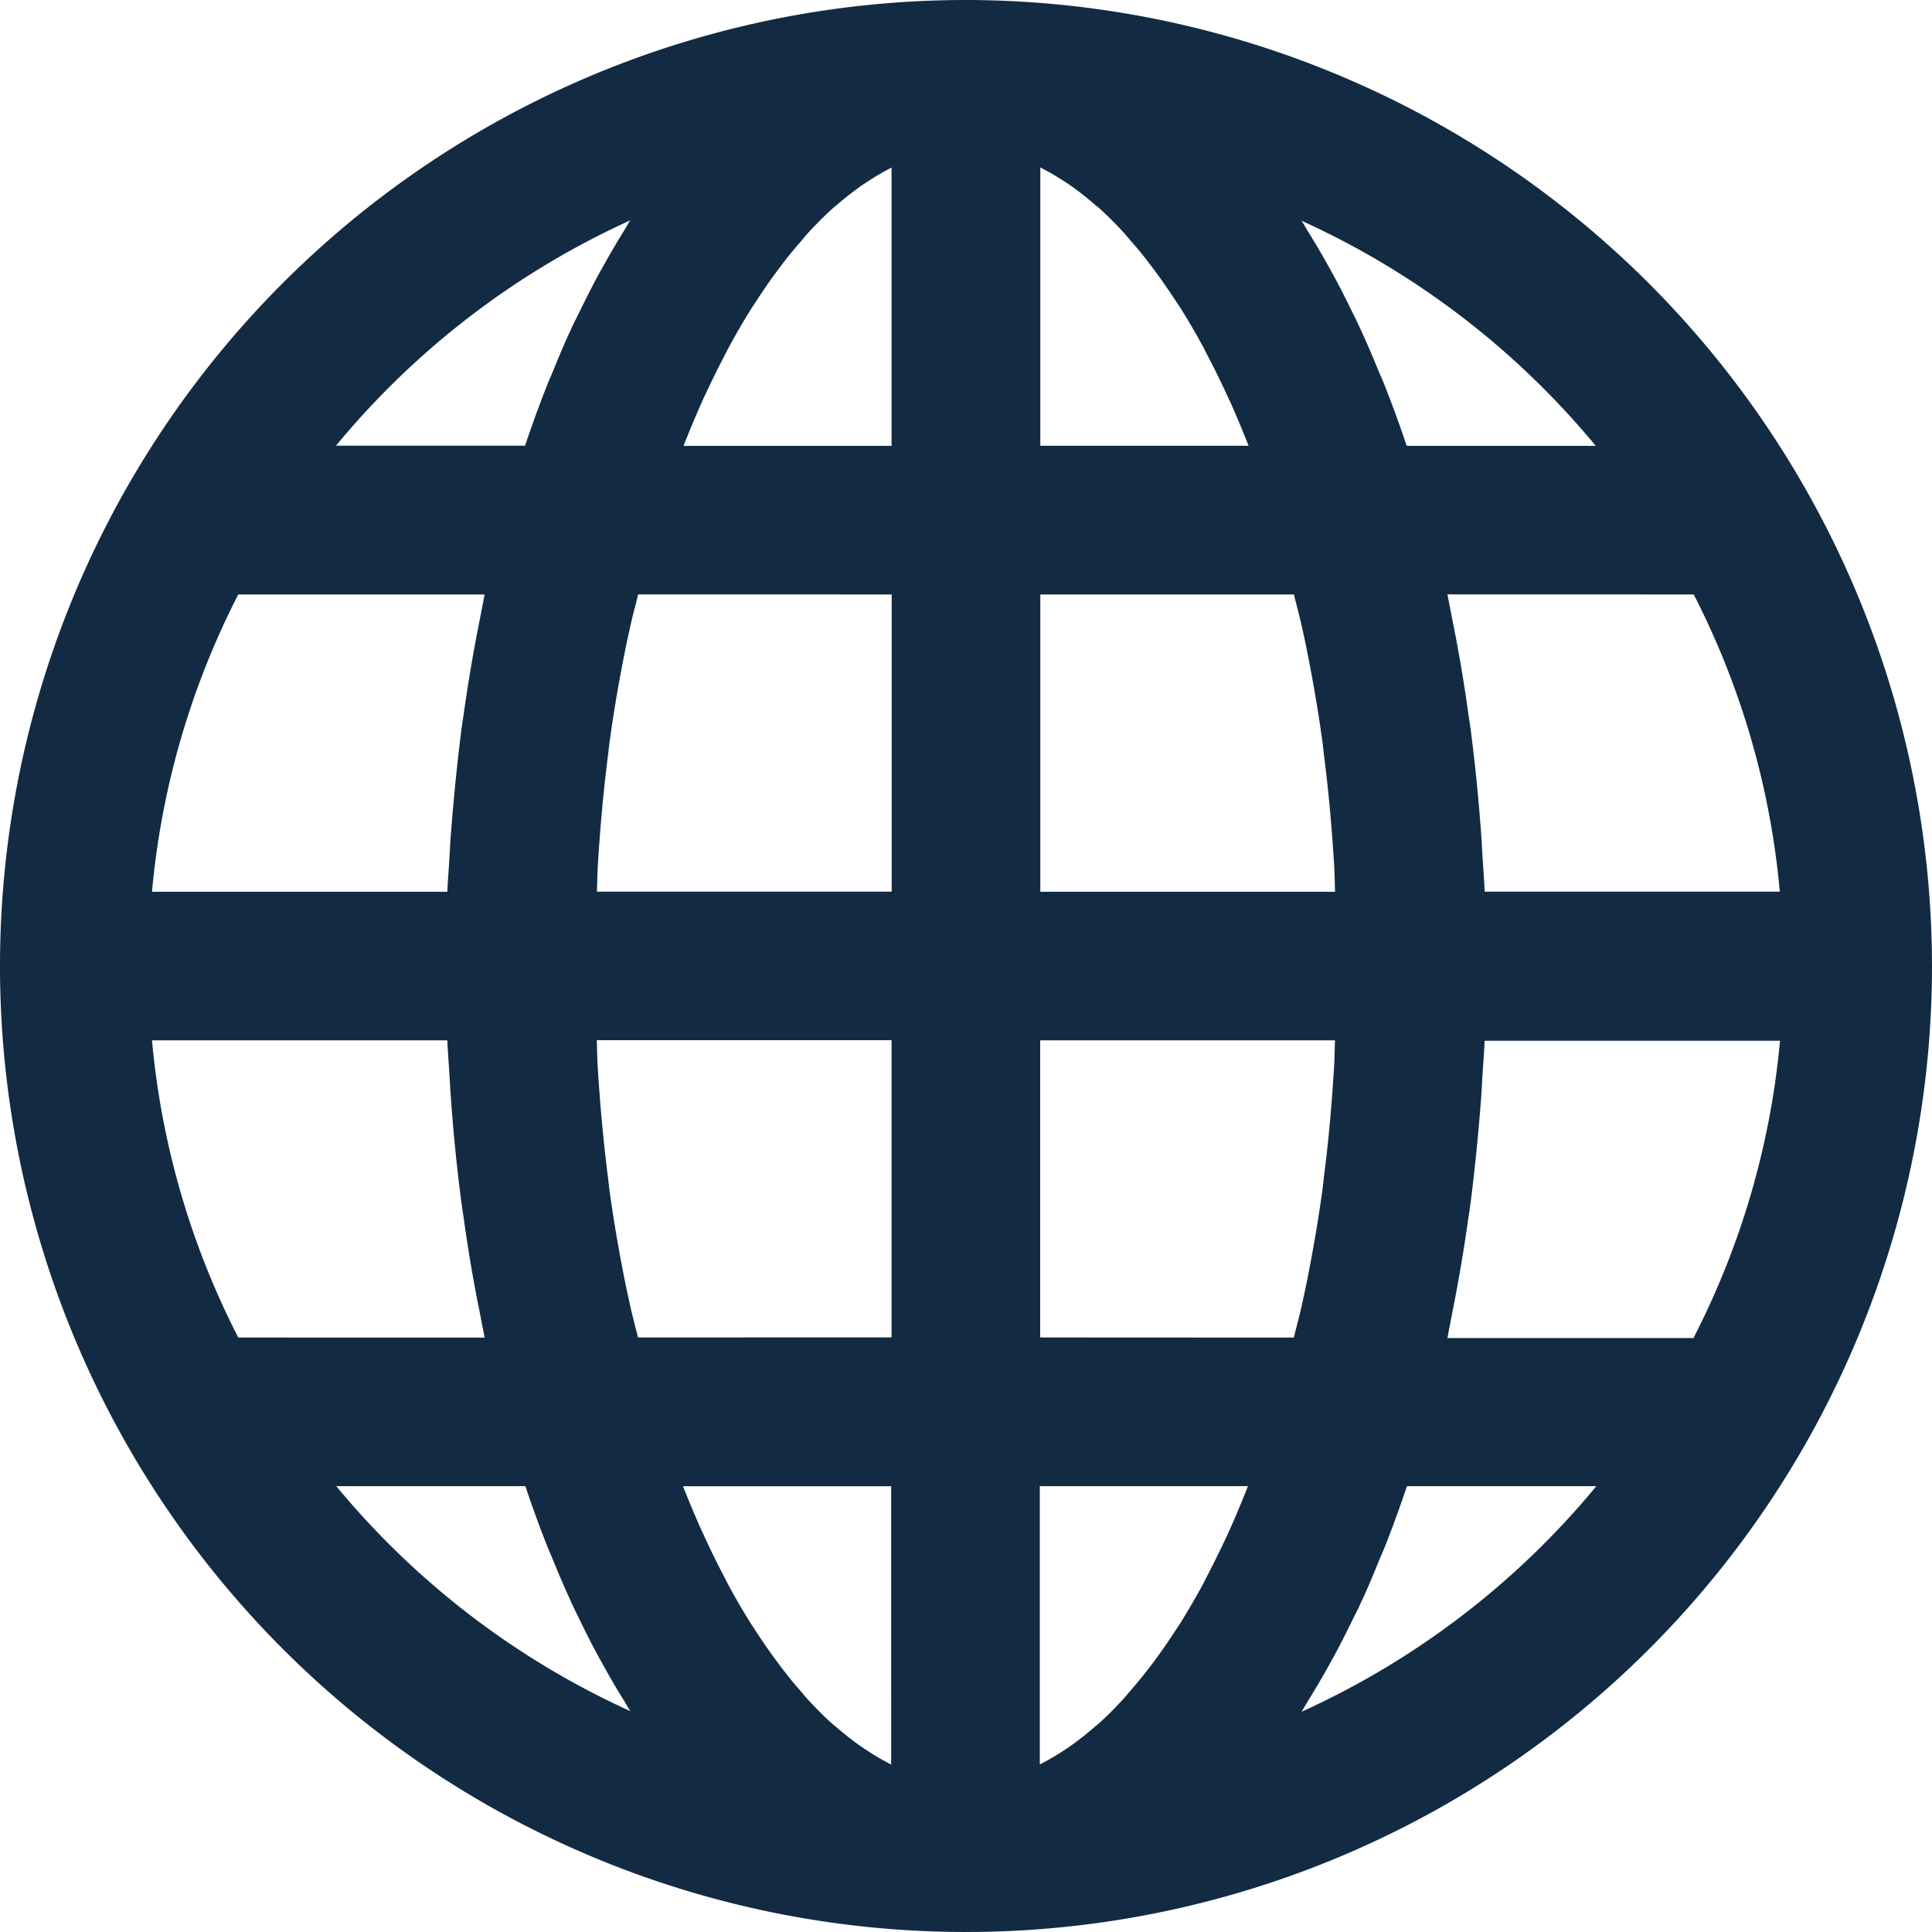 <svg id="Group_148" data-name="Group 148" xmlns="http://www.w3.org/2000/svg" xmlns:xlink="http://www.w3.org/1999/xlink" width="30" height="30" viewBox="0 0 30 30">
  <defs>
    <clipPath id="clip-path">
      <rect id="Rectangle_104" data-name="Rectangle 104" width="30" height="30" fill="#122b43"/>
    </clipPath>
  </defs>
  <g id="Group_147" data-name="Group 147" clip-path="url(#clip-path)">
    <path id="Path_164" data-name="Path 164" d="M15,0A15,15,0,1,0,30,15,15.017,15.017,0,0,0,15,0M26.3,9.231a12.581,12.581,0,0,1,1.337,4.615H23.054c-.007-.179-.022-.356-.033-.534-.007-.118-.013-.236-.021-.354q-.059-.818-.162-1.618c-.012-.092-.027-.181-.04-.272q-.1-.726-.243-1.428c-.017-.086-.032-.173-.05-.258-.01-.05-.018-.1-.029-.152Zm-7.2,14.512c-.032.072-.065.144-.1.214-.084.179-.17.351-.258.519-.024.045-.046.093-.07.137-.111.205-.226.4-.343.589-.03.048-.061.092-.092.139q-.135.209-.275.4c-.04.055-.081.108-.122.162-.093.122-.188.237-.284.347-.034.039-.067.08-.1.118-.128.14-.258.271-.39.391-.028.025-.056.046-.084.07-.107.092-.214.178-.323.257-.043.031-.087.061-.131.089-.1.066-.2.126-.3.18-.028.014-.055.03-.082.043V23.077h3.232c-.018.046-.036.09-.054.135q-.109.272-.224.531m-5.645,3.433c-.044-.029-.088-.058-.132-.09-.108-.078-.216-.164-.323-.256-.028-.024-.056-.045-.084-.07-.132-.119-.262-.25-.39-.391-.035-.038-.068-.08-.1-.118-.1-.11-.19-.225-.284-.347l-.121-.162q-.14-.192-.275-.4c-.031-.047-.061-.091-.091-.139q-.177-.281-.343-.589c-.024-.045-.047-.093-.071-.138q-.132-.251-.257-.518c-.033-.071-.066-.143-.1-.215q-.115-.258-.224-.53c-.018-.045-.037-.089-.054-.135h3.232V27.4c-.027-.013-.054-.029-.081-.043-.1-.054-.2-.114-.3-.18M10.892,6.258c.032-.072.065-.144.1-.215q.125-.267.257-.518c.024-.045.047-.093.071-.138q.167-.308.343-.589c.03-.048.061-.092.091-.139q.135-.209.275-.4l.121-.162c.093-.122.188-.237.284-.347.034-.039.068-.08.1-.118.128-.14.258-.271.39-.391.028-.025.056-.046.084-.07.107-.092.214-.178.323-.256.044-.032.088-.061.132-.09.1-.066.2-.126.3-.18.027-.014.054-.03.081-.043V6.923H10.614c.017-.046.036-.09.054-.135q.109-.272.224-.53m5.646-3.434c.044.029.088.058.131.089.108.078.216.164.323.257.028.024.057.045.084.07.132.119.262.25.39.391.034.038.067.08.1.118.1.11.191.225.284.347.041.053.081.107.122.162q.139.192.275.4c.031.047.062.091.092.139.117.187.232.384.343.589.024.044.047.092.07.137.088.168.174.34.258.519.033.07.065.142.1.214q.115.259.224.531c.018.045.036.089.054.135H16.154V2.6c.027.013.054.029.082.043.1.054.2.114.3.18m-.384,17.945V16.154h4.578c-.006.123-.005.247-.012.369-.008.141-.018.281-.028.421-.033.45-.076.9-.133,1.335-.007.06-.012.121-.02.181-.067.492-.151.973-.245,1.446-.025.123-.052.243-.078.364-.037.17-.083.332-.123.5Zm-6.245,0c-.041-.167-.086-.329-.123-.5-.026-.121-.054-.241-.078-.364-.095-.473-.179-.955-.245-1.446-.008-.06-.013-.121-.021-.181-.056-.44-.1-.885-.133-1.335q-.016-.209-.028-.421c-.007-.122-.007-.246-.012-.369h4.577v4.615ZM13.846,9.231v4.615H9.269c.005-.123.005-.247.012-.369q.012-.211.028-.421c.033-.45.077-.9.133-1.335.008-.06.013-.121.021-.181.066-.492.151-.973.245-1.446.024-.123.052-.243.078-.364.037-.17.083-.332.123-.5Zm6.246,0c.04.167.086.329.123.5.027.121.054.241.078.364.095.473.178.955.245,1.446.008.06.013.121.02.181.057.44.1.885.133,1.335.01.14.02.28.028.421.007.122.006.246.012.369H16.154V9.231Zm4.692-2.308h-2.94L21.835,6.9q-.159-.474-.335-.918c-.029-.074-.061-.143-.091-.215-.089-.217-.18-.432-.275-.639-.046-.1-.094-.2-.142-.294-.083-.171-.167-.34-.254-.5-.054-.1-.11-.2-.166-.3q-.128-.226-.261-.439c-.033-.054-.065-.114-.1-.167a12.767,12.767,0,0,1,4.571,3.5m-15-3.5c-.034.053-.065.113-.1.167q-.132.214-.26.439c-.056.1-.112.2-.166.3-.087.163-.171.332-.254.5-.047.1-.1.193-.141.294-.1.207-.186.421-.276.639-.029.072-.061.141-.09.215q-.176.445-.335.918c0,.007-.006.014-.008.021H5.217a12.767,12.767,0,0,1,4.571-3.5M3.7,9.231H7.525c-.011.05-.018.1-.029.152-.018.085-.032.172-.05.258q-.14.7-.243,1.428c-.013.091-.028.18-.04.272q-.1.8-.162,1.618c-.009.118-.015.236-.022.354-.01.178-.025.355-.033.534H2.36A12.592,12.592,0,0,1,3.7,9.231m0,11.538A12.592,12.592,0,0,1,2.36,16.154H6.946c.007.179.023.356.033.534.007.118.013.236.022.354q.058.818.162,1.618c.012.092.027.181.04.272q.1.726.243,1.428c.017.086.032.173.05.258.011.05.018.1.029.152Zm1.52,2.308H8.157c0,.007.005.014.008.021q.159.474.335.918c.029.074.061.143.09.215.089.218.181.432.276.639.046.1.094.2.141.294.083.171.167.34.254.5.054.1.11.2.166.3q.127.226.26.439c.034.054.065.114.1.167a12.767,12.767,0,0,1-4.571-3.5m15,3.5c.035-.053.066-.113.1-.167q.133-.214.261-.439c.056-.1.111-.2.166-.3.087-.163.171-.332.254-.5.048-.1.1-.193.142-.294.1-.207.186-.421.275-.639.03-.072.061-.141.091-.215q.176-.445.335-.918l.008-.021h2.94a12.767,12.767,0,0,1-4.571,3.5m6.091-5.8H22.475c.011-.05.019-.1.029-.152.018-.085.033-.173.05-.258q.14-.7.243-1.428c.013-.091.028-.18.04-.272q.1-.8.162-1.618c.008-.118.014-.236.021-.354.011-.178.026-.355.033-.534H27.64A12.581,12.581,0,0,1,26.3,20.769" fill="#122b43"/>
  </g>
</svg>
